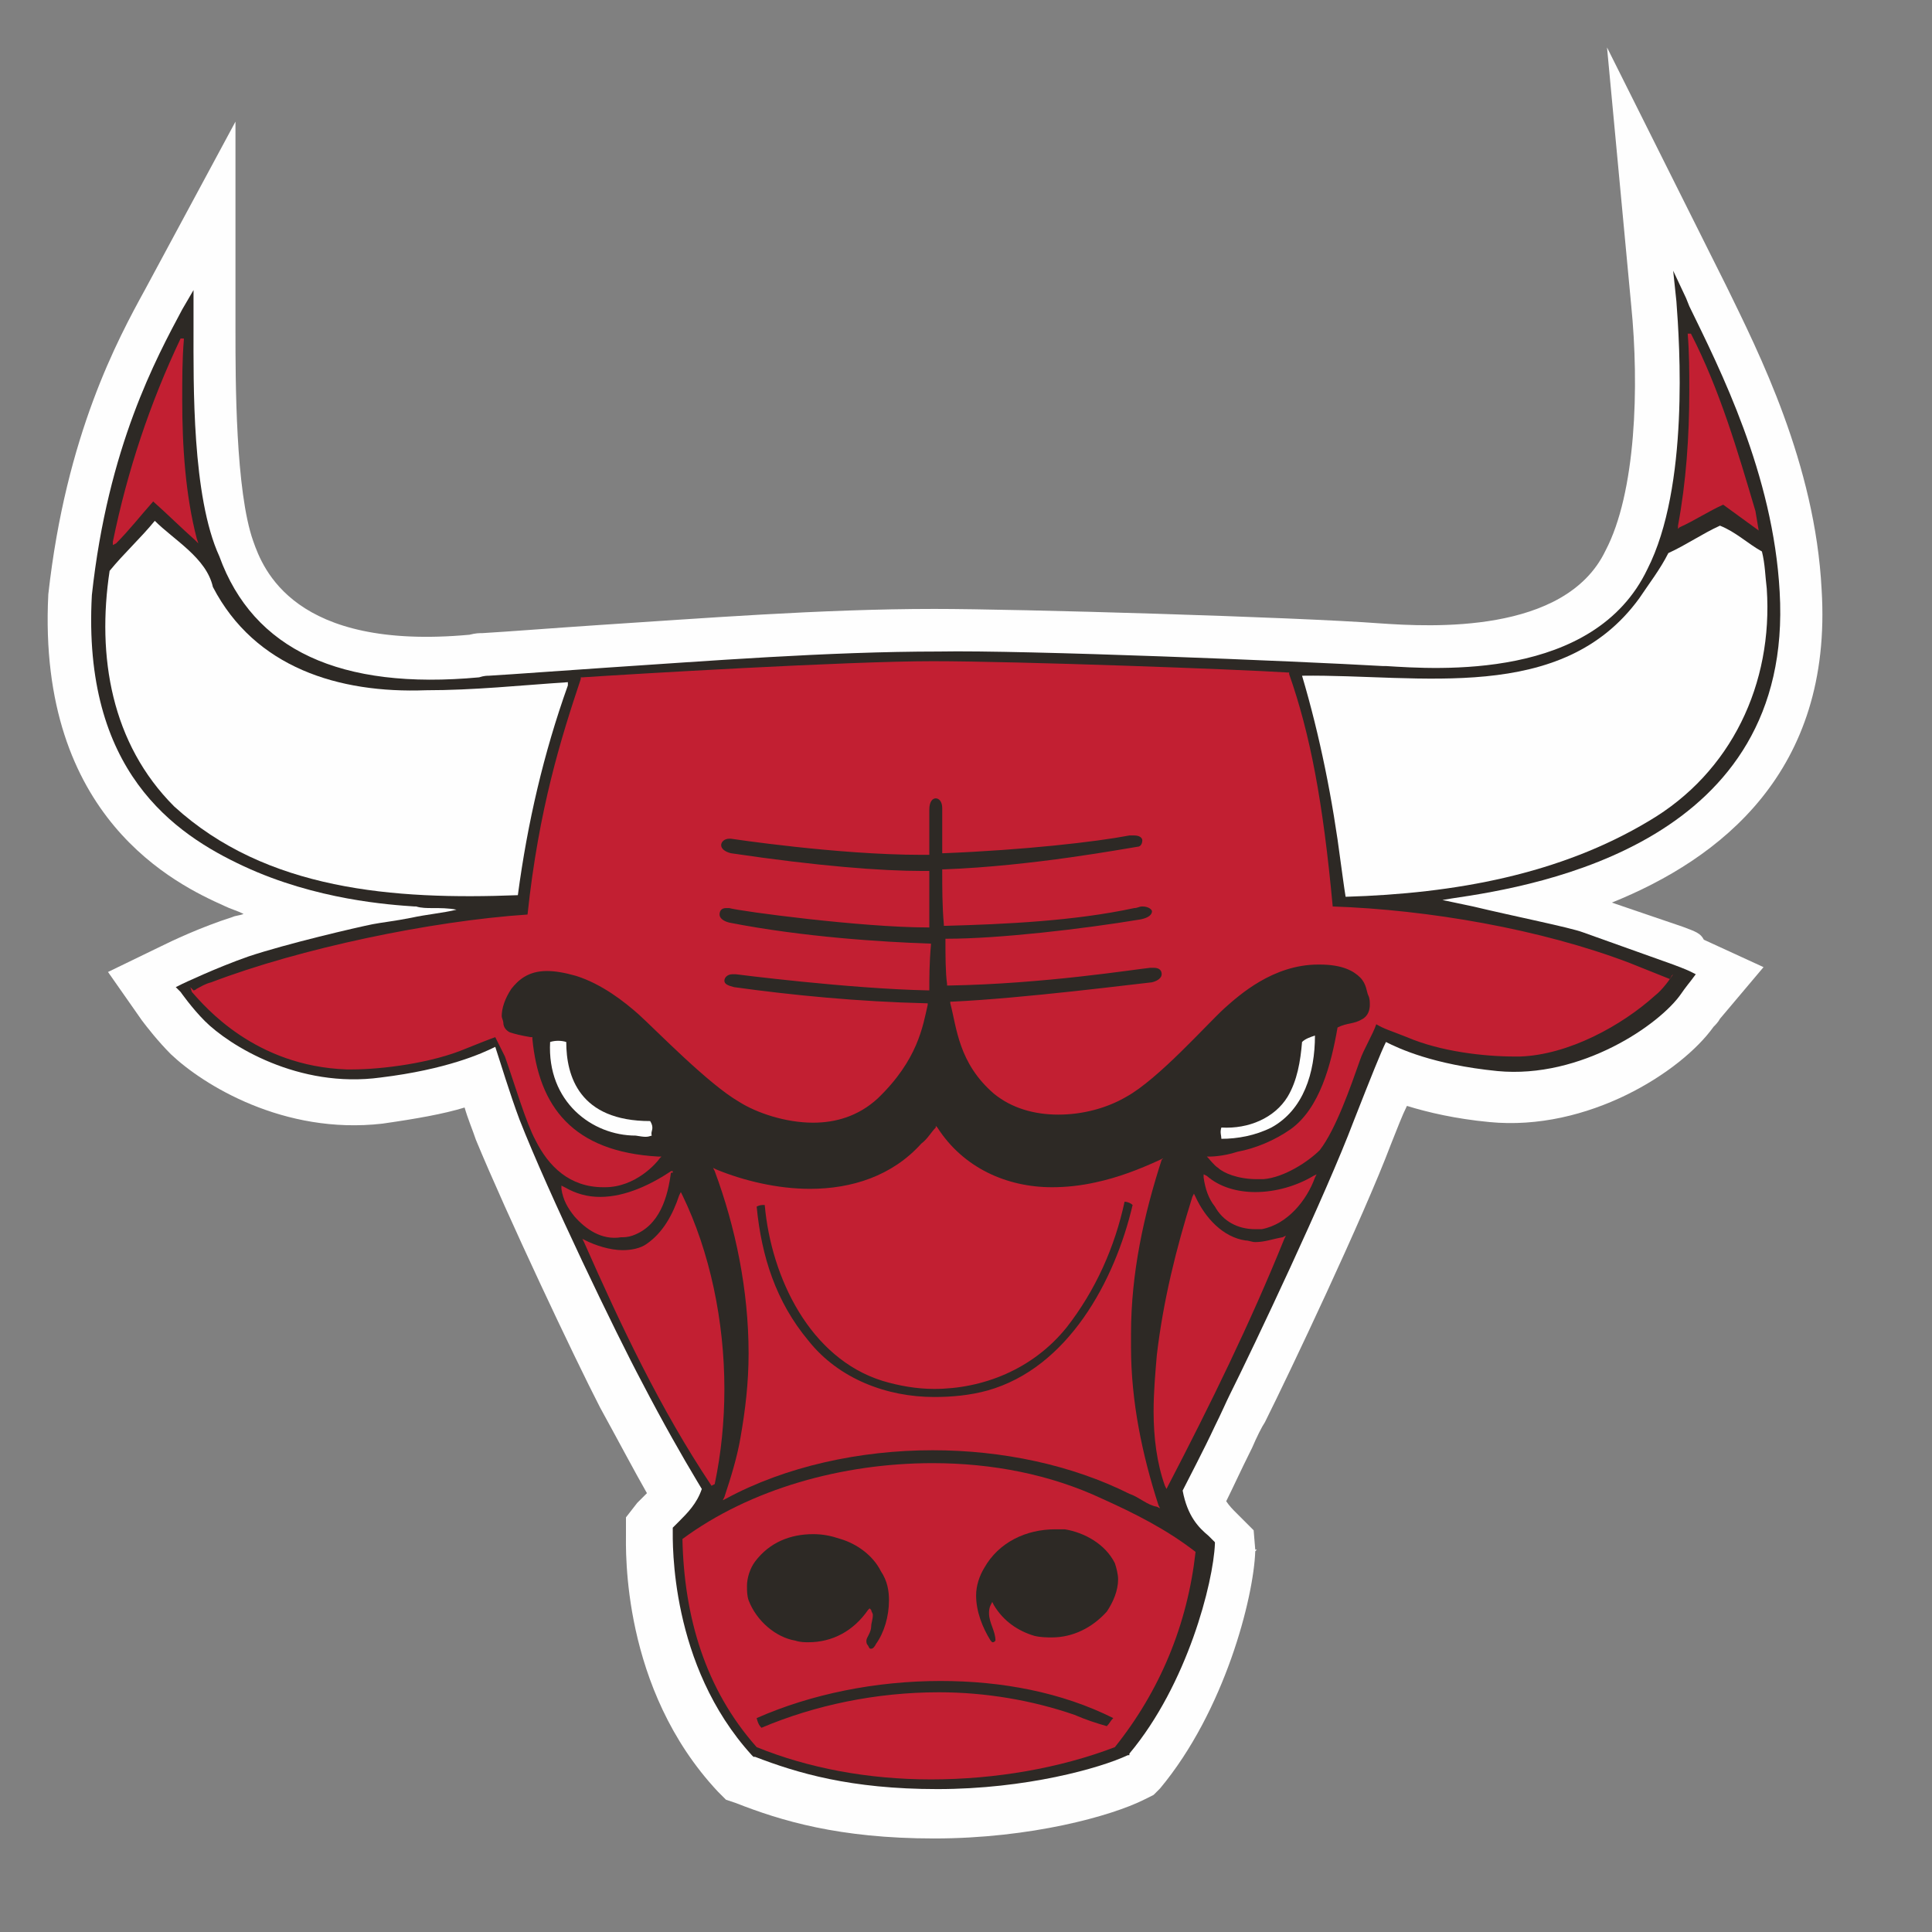 <?xml version="1.0" encoding="UTF-8" standalone="no" ?>
<!DOCTYPE svg PUBLIC "-//W3C//DTD SVG 1.1//EN" "http://www.w3.org/Graphics/SVG/1.1/DTD/svg11.dtd">
<svg xmlns="http://www.w3.org/2000/svg" xmlns:xlink="http://www.w3.org/1999/xlink" version="1.1" width="1080" height="1080" viewBox="0 0 1080 1080" xml:space="preserve">
<rect x="0" y="0" width="1080" height="1080" fill="#808080" stroke="none"/>
<desc>Created with Fabric.js 5.2.4</desc>
<defs>
</defs>
<rect x="0" y="0" width="100%" height="100%" fill="transparent"></rect>
<g transform="matrix(1 0 0 1 540 540)" id="628bdb03-6c2c-4142-9497-ee40fdde4be8"  >
<rect style="stroke: none; stroke-width: 1; stroke-dasharray: none; stroke-linecap: butt; stroke-dashoffset: 0; stroke-linejoin: miter; stroke-miterlimit: 4; fill: rgb(255,255,255); fill-rule: nonzero; opacity: 1; visibility: hidden;" vector-effect="non-scaling-stroke"  x="-540" y="-540" rx="0" ry="0" width="1080" height="1080" />
</g>
<g transform="matrix(1 0 0 1 540 540)" id="d45d0ef5-78f6-4b7f-95aa-a3db9f8bc876"  >
</g>
<g transform="matrix(9.02 0 0 9.02 523.1 565.35)"  >
<g style="" vector-effect="non-scaling-stroke"   >
		<g transform="matrix(1 0 0 1 -0.05 -4.24)" id="Fill-1"  >
<path style="stroke: none; stroke-width: 1; stroke-dasharray: none; stroke-linecap: butt; stroke-dashoffset: 0; stroke-linejoin: miter; stroke-miterlimit: 4; fill: rgb(254,254,254); fill-rule: nonzero; opacity: 1;" vector-effect="non-scaling-stroke"  transform=" translate(-54.95, -55.6)" d="M 101.3 54.6 L 96.9 53.1 C 103.6 50.4 110.6 45 109.9 33.7 C 109.5 25.9 106 19 104 14.9 L 96.6 0.1 L 98.1 16.1 C 98.6 21.1 98.4 27.7 96.5 31.3 C 94 36.5 85.6 36 82.6 35.8 C 77.3 35.4 60.1 34.9 54.9 34.9 C 47.9 34.9 40.3 35.5 34.1 35.9 C 31.1 36.1 28.6 36.3 26.9 36.4 C 26.7 36.4 26.5 36.4 26.1 36.5 C 15.2 37.5 13.3 32.4 12.7 30.7 C 11.6 27.6 11.6 20.7 11.6 17.7 L 11.6 4.7 L 6 15.1 C 4.3 18.2 1.1 24.1 0 34 C -0.7 47.9 8 52 10.9 53.3 C 11.3 53.5 11.7 53.6 12.1 53.8 C 11.9 53.9 11.6 53.9 11.4 54 C 9.5 54.6 7.6 55.5 7 55.8 L 3.7 57.4 L 5.8 60.4 C 6.1 60.8 6.8 61.7 7.6 62.5 C 9.6 64.4 14.6 67.5 20.7 66.8 C 22.8 66.5 24.5 66.2 25.8 65.8 C 26 66.5 26.3 67.2 26.5 67.8 C 28.4 72.4 32.6 81.3 34.2 84.4 C 35.3 86.4 36.3 88.3 37.1 89.7 L 37 89.8 C 36.8 90 36.7 90.1 36.5 90.3 L 35.8 91.2 L 35.8 92.2 C 35.8 93.2 35.5 101.8 41.5 108.2 L 42 108.7 L 42.6 108.9 C 45.4 110 49 111.1 54.9 111.1 C 60.9 111.1 65.9 109.7 67.9 108.7 L 68.5 108.4 L 68.9 108 C 72.9 103.2 74.7 96.2 74.8 93.3 L 74.9 93.2 L 74.8 93.2 L 74.7 92 L 73.6 90.9 C 73.4 90.7 73.2 90.5 73 90.2 C 73.4 89.4 73.9 88.3 74.5 87.1 L 74.6 86.9 C 74.9 86.2 75.2 85.6 75.4 85.3 C 76.9 82.3 81.5 72.6 83.2 68.1 C 83.6 67.1 83.9 66.3 84.2 65.7 C 85.5 66.1 87.2 66.5 89.3 66.7 C 95.4 67.3 101.2 63.6 103.2 60.8 C 103.3 60.7 103.5 60.5 103.6 60.3 L 106.3 57.1 L 102.6 55.4 C 102.4 55 102.1 54.9 101.3 54.6" stroke-linecap="round" />
</g>
		<g transform="matrix(1 0 0 1 0 1.15)" id="Fill-4"  >
<path style="stroke: none; stroke-width: 1; stroke-dasharray: none; stroke-linecap: butt; stroke-dashoffset: 0; stroke-linejoin: miter; stroke-miterlimit: 4; fill: rgb(45,41,37); fill-rule: nonzero; opacity: 1;" vector-effect="non-scaling-stroke"  transform=" translate(-75, -76.15)" d="M 127.3 49 C 126.9 41.7 123.6 35.2 121.7 31.3 L 121.5 30.8 L 120.7 29.1 L 120.9 31 C 121.1 33.6 121.7 42.5 119.1 47.6 C 115.8 54.5 106.1 53.8 102.9 53.6 L 102.7 53.6 C 97.5 53.3 80.4 52.6 75.2 52.7 C 68.3 52.7 60.7 53.3 54.6 53.7 C 51.6 53.9 49 54.1 47.3 54.2 C 47.2 54.2 47 54.2 46.7 54.3 C 38.1 55.1 32.7 52.6 30.6 46.8 C 28.9 43.1 29 36.1 29 32.7 L 29 31.7 L 29 30.3 L 28.3 31.5 C 26.7 34.5 23.7 40 22.7 49.2 C 22.1 60.1 27.8 64 32.1 66 C 36.6 68.1 41.2 68.4 42.7 68.5 L 42.8 68.5 L 42.8 68.5 C 43.1 68.6 43.5 68.6 43.8 68.6 C 44.3 68.6 44.8 68.6 45.3 68.7 C 44.5 68.9 43.4 69 42.5 69.2 C 41.5 69.4 40.6 69.5 40.1 69.6 C 39.1 69.8 34.8 70.8 32.4 71.6 C 30.4 72.3 28.3 73.3 28.3 73.3 L 27.9 73.5 L 28.2 73.8 C 28.2 73.8 28.9 74.8 29.7 75.6 C 31.2 77.1 35.5 79.8 40.6 79.1 C 44.7 78.6 46.9 77.6 47.7 77.2 C 48 78.1 48.6 80.1 49.2 81.7 C 51 86.3 55.2 95 56.8 98 C 58.1 100.5 59.3 102.6 60.2 104.1 L 60.5 104.6 C 60.2 105.5 59.6 106.1 59.1 106.6 C 59 106.7 58.9 106.8 58.8 106.9 L 58.7 107 L 58.7 107.1 C 58.7 107.9 58.5 115.5 63.6 121.1 L 63.7 121.2 L 63.8 121.2 C 66.4 122.2 69.7 123.2 75.1 123.2 C 80.6 123.2 85.2 121.9 86.9 121.1 L 87 121.1 L 87 121 C 90.6 116.7 92.2 110.4 92.3 108 L 92.3 107.9 L 92.2 107.8 C 92.1 107.7 92 107.6 91.9 107.5 C 91.3 107 90.6 106.3 90.3 104.7 C 90.7 103.9 91.6 102.2 92.3 100.7 C 92.7 99.9 93 99.2 93.2 98.8 C 94.7 95.8 99.2 86.3 100.9 81.8 C 102 79 102.6 77.5 102.9 76.9 C 103.7 77.3 105.8 78.3 109.8 78.7 C 115 79.2 119.9 75.8 121.2 73.9 C 121.4 73.6 121.8 73.1 121.8 73.1 L 122.1 72.7 L 121.7 72.5 C 121.7 72.5 121.5 72.4 120.7 72.1 L 117.9 71.1 L 115.1 70.1 C 114.3 69.8 110.8 69.1 108.3 68.5 L 106.4 68.1 L 107 68 C 112.5 67.2 128.2 64.5 127.3 49" stroke-linecap="round" />
</g>
		<g transform="matrix(1 0 0 1 -48.35 -35.3)" id="Fill-6"  >
<path style="stroke: none; stroke-width: 1; stroke-dasharray: none; stroke-linecap: butt; stroke-dashoffset: 0; stroke-linejoin: miter; stroke-miterlimit: 4; fill: rgb(194,31,50); fill-rule: nonzero; opacity: 1;" vector-effect="non-scaling-stroke"  transform=" translate(-26.65, -39.7)" d="M 24 45.9 C 24.9 41.5 26.3 37.3 28.2 33.3 L 28.2 33.3 L 28.3 33.3 L 28.3 33.3 L 28.3 33.4 L 28.3 33.3 L 28.4 33.3 L 28.4 33.4 C 28.3 34.6 28.3 35.8 28.3 37.1 C 28.3 40 28.5 43 29.2 45.7 L 29.3 46 L 29.1 45.8 C 28.2 45 27.4 44.2 26.5 43.4 C 25.7 44.3 25 45.2 24.2 46 L 24 46.1 L 24 45.9 z" stroke-linecap="round" />
</g>
		<g transform="matrix(1 0 0 1 48.5 -35.9)" id="Fill-8"  >
<path style="stroke: none; stroke-width: 1; stroke-dasharray: none; stroke-linecap: butt; stroke-dashoffset: 0; stroke-linejoin: miter; stroke-miterlimit: 4; fill: rgb(194,31,50); fill-rule: nonzero; opacity: 1;" vector-effect="non-scaling-stroke"  transform=" translate(-123.5, -39.1)" d="M 125.8 44 L 125.8 44 L 125.8 44 C 124.7 40.3 123.6 36.5 121.8 33 L 121.6 33 C 121.7 34.2 121.7 35.4 121.7 36.5 C 121.7 39.4 121.5 42.2 121 44.9 L 121 45.1 L 121.1 45 C 122 44.6 122.9 44 123.8 43.6 L 126 45.2 L 125.8 44 z" stroke-linecap="round" />
</g>
		<g transform="matrix(1 0 0 1 0.15 18.95)" id="Fill-10"  >
<path style="stroke: none; stroke-width: 1; stroke-dasharray: none; stroke-linecap: butt; stroke-dashoffset: 0; stroke-linejoin: miter; stroke-miterlimit: 4; fill: rgb(194,31,50); fill-rule: nonzero; opacity: 1;" vector-effect="non-scaling-stroke"  transform=" translate(-75.15, -93.95)" d="M 89.1 84.1 L 88.9 84.2 C 87.6 84.8 86.3 85.3 84.9 85.6 C 84 85.8 83.1 85.9 82.2 85.9 C 79.4 85.9 76.7 84.7 75.1 82.2 L 75 82.1 L 75 82.2 C 74.7 82.5 74.5 82.9 74.1 83.2 C 72.3 85.2 69.8 86 67.2 86 C 65.2 86 63.1 85.5 61.4 84.8 L 61.2 84.7 L 61.3 84.9 C 62.6 88.4 63.4 92.3 63.4 96.2 C 63.4 98 63.2 99.7 62.9 101.4 C 62.7 102.6 62.3 103.9 61.9 105.1 L 61.8 105.3 L 62 105.2 C 65.7 103.2 70.3 102.2 74.8 102.2 C 79.1 102.2 83.4 103.1 87 104.9 C 87.6 105.1 88.1 105.6 88.7 105.7 L 88.9 105.8 L 88.8 105.6 C 87.8 102.5 87.1 99.2 87.1 95.8 L 87.1 95.7 C 87.1 95.5 87.1 95.3 87.1 95 C 87.1 91.2 87.9 87.6 89 84.2 L 89.1 84.1 z" stroke-linecap="round" />
</g>
		<g transform="matrix(1 0 0 1 -19.75 11.97)" id="Fill-12"  >
<path style="stroke: none; stroke-width: 1; stroke-dasharray: none; stroke-linecap: butt; stroke-dashoffset: 0; stroke-linejoin: miter; stroke-miterlimit: 4; fill: rgb(194,31,50); fill-rule: nonzero; opacity: 1;" vector-effect="non-scaling-stroke"  transform=" translate(-55.25, -86.97)" d="M 52.6 87.7 C 52.2 87.2 51.9 86.7 51.8 86 L 51.8 85.8 L 52 85.9 C 52.7 86.3 53.4 86.5 54.2 86.5 C 55.8 86.5 57.4 85.7 58.6 84.9 L 58.7 84.9 L 58.7 85 L 58.7 85 L 58.5 85 L 58.6 84.9 L 58.6 84.9 L 58.6 84.9 C 58.4 86.5 57.9 88.3 56.2 88.9 C 55.9 89 55.7 89 55.5 89 C 54.3 89.2 53.3 88.5 52.6 87.7" stroke-linecap="round" />
</g>
		<g transform="matrix(1 0 0 1 20.1 11.8)" id="Fill-14"  >
<path style="stroke: none; stroke-width: 1; stroke-dasharray: none; stroke-linecap: butt; stroke-dashoffset: 0; stroke-linejoin: miter; stroke-miterlimit: 4; fill: rgb(194,31,50); fill-rule: nonzero; opacity: 1;" vector-effect="non-scaling-stroke"  transform=" translate(-95.1, -86.8)" d="M 92.3 87.1 C 91.9 86.6 91.7 86 91.6 85.3 L 91.6 85.1 L 91.8 85.2 C 92.6 85.9 93.7 86.2 94.8 86.2 C 96.1 86.2 97.4 85.8 98.4 85.2 L 98.6 85.1 L 98.5 85.3 C 98 86.7 96.8 88.2 95.2 88.5 C 95.1 88.5 94.9 88.5 94.8 88.5 C 93.7 88.5 92.8 88 92.3 87.1" stroke-linecap="round" />
</g>
		<g transform="matrix(1 0 0 1 17.6 20.45)" id="Fill-16"  >
<path style="stroke: none; stroke-width: 1; stroke-dasharray: none; stroke-linecap: butt; stroke-dashoffset: 0; stroke-linejoin: miter; stroke-miterlimit: 4; fill: rgb(194,31,50); fill-rule: nonzero; opacity: 1;" vector-effect="non-scaling-stroke"  transform=" translate(-92.6, -95.45)" d="M 94.2 89.2 C 94.4 89.2 94.6 89.3 94.8 89.3 C 95.4 89.3 95.9 89.1 96.5 89 L 96.7 88.9 L 96.6 89.1 C 94.5 94.3 92 99.4 89.4 104.4 L 89.3 104.6 L 89.2 104.4 C 88.7 103 88.5 101.4 88.5 99.8 C 88.5 98.6 88.6 97.5 88.7 96.3 C 89.1 92.9 89.9 89.7 90.9 86.5 L 91 86.3 L 91.1 86.5 C 91.7 87.8 92.8 89 94.2 89.2" stroke-linecap="round" />
</g>
		<g transform="matrix(1 0 0 1 -17.5 20.3)" id="Fill-18"  >
<path style="stroke: none; stroke-width: 1; stroke-dasharray: none; stroke-linecap: butt; stroke-dashoffset: 0; stroke-linejoin: miter; stroke-miterlimit: 4; fill: rgb(194,31,50); fill-rule: nonzero; opacity: 1;" vector-effect="non-scaling-stroke"  transform=" translate(-57.5, -95.3)" d="M 61.1 104.4 C 57.9 99.6 55.5 94.5 53.2 89.3 L 53.1 89.1 L 53.3 89.2 C 53.9 89.5 54.8 89.8 55.6 89.8 C 56.1 89.8 56.7 89.7 57.1 89.4 C 58.1 88.7 58.7 87.6 59.1 86.4 L 59.2 86.2 L 59.3 86.4 C 61 89.9 61.9 94.2 61.9 98.4 C 61.9 100.4 61.7 102.4 61.3 104.3 L 61.3 104.3 L 61.3 104.3 L 61.1 104.4 L 61.1 104.4 z" stroke-linecap="round" />
</g>
		<g transform="matrix(1 0 0 1 0.2 37.8)" id="Fill-20"  >
<path style="stroke: none; stroke-width: 1; stroke-dasharray: none; stroke-linecap: butt; stroke-dashoffset: 0; stroke-linejoin: miter; stroke-miterlimit: 4; fill: rgb(194,31,50); fill-rule: nonzero; opacity: 1;" vector-effect="non-scaling-stroke"  transform=" translate(-75.2, -112.8)" d="M 63.9 120.6 L 63.9 120.6 L 63.9 120.6 C 60.7 117 59.4 112.5 59.3 107.7 L 59.3 107.7 L 59.3 107.7 C 63.5 104.6 69.2 103 74.8 103 C 78.5 103 82.1 103.7 85.3 105.2 C 87.3 106.1 89.3 107.1 91.1 108.5 L 91 108.6 L 91.1 108.5 L 91.1 108.5 L 91.1 108.5 C 90.6 113 88.9 117.1 86.1 120.6 L 86.1 120.6 L 86.1 120.6 C 82.7 121.9 78.7 122.6 74.7 122.6 C 70.8 122.6 67.1 121.9 63.9 120.6" stroke-linecap="round" />
</g>
		<g transform="matrix(1 0 0 1 -0.25 -5.4)" id="Fill-22"  >
<path style="stroke: none; stroke-width: 1; stroke-dasharray: none; stroke-linecap: butt; stroke-dashoffset: 0; stroke-linejoin: miter; stroke-miterlimit: 4; fill: rgb(194,31,50); fill-rule: nonzero; opacity: 1;" vector-effect="non-scaling-stroke"  transform=" translate(-74.75, -69.6)" d="M 120.5 73 C 120.5 73 118.5 72.2 118 72 C 112.5 69.9 105.5 68.7 99.6 68.5 C 99 62 98.2 57.8 96.9 54.1 L 96.9 54 L 96.8 54 C 93.7 53.8 80.1 53.3 74.8 53.3 C 69.5 53.3 56.1 54.1 53.1 54.3 L 53 54.3 L 53 54.4 C 51.8 58 50.4 62.4 49.7 69 C 43.7 69.4 35.6 71.1 30.1 73.2 C 29.7 73.3 29.4 73.5 29.2 73.6 C 29.1 73.7 29 73.7 29 73.7 C 29 73.7 29 73.7 29 73.7 L 28.8 73.5 L 28.9 73.8 C 28.9 73.8 28.9 73.8 28.9 73.8 C 29.7 74.7 32.8 78.4 38.5 78.6 C 38.6 78.6 38.7 78.6 38.8 78.6 C 40.7 78.6 43.8 78.2 45.9 77.3 C 46.4 77.1 47.4 76.7 47.7 76.6 C 47.8 76.8 48.1 77.4 48.3 77.8 C 48.9 79.5 49.6 81.9 50.2 83 C 51 84.6 52.3 85.9 54.4 85.9 L 54.5 85.9 C 56.4 85.9 57.7 84.4 57.9 84.1 L 58 84 L 57.8 84 C 52.5 83.7 50.4 80.9 50 76.7 L 50 76.6 L 49.9 76.6 C 49.3 76.5 48.9 76.4 48.6 76.3 C 48.4 76.2 48.2 76 48.2 75.7 C 48.2 75.6 48.1 75.4 48.1 75.3 C 48.1 74.8 48.3 74.2 48.7 73.6 C 49.1 73.1 49.7 72.5 50.9 72.5 C 51.4 72.5 52 72.6 52.7 72.8 C 54.3 73.3 55.7 74.4 56.6 75.2 C 57.7 76.2 60.9 79.5 62.8 80.6 C 63.9 81.3 65.7 81.9 67.4 81.9 C 68.8 81.9 70.2 81.5 71.4 80.4 C 73.9 78 74.2 75.9 74.5 74.6 L 74.5 74.5 L 74.4 74.5 C 70.2 74.4 66.1 74 62.5 73.5 C 62.1 73.4 61.9 73.3 61.9 73.1 C 61.9 72.9 62.1 72.7 62.4 72.7 C 62.5 72.7 62.5 72.7 62.6 72.7 C 62.6 72.7 69.6 73.6 74.5 73.7 L 74.6 73.7 L 74.6 73.6 C 74.6 73 74.6 72 74.7 70.9 L 74.7 70.8 L 74.6 70.8 C 71.7 70.7 66.8 70.4 62.2 69.5 C 61.8 69.4 61.6 69.2 61.6 69 C 61.6 68.8 61.7 68.6 62 68.6 C 62.1 68.6 62.1 68.6 62.2 68.6 C 62.9 68.8 70.4 69.8 74.5 69.8 L 74.5 69.8 L 74.6 69.8 L 74.6 69.7 C 74.6 68.8 74.6 67.6 74.6 66.4 L 74.6 66.3 L 74.5 66.3 L 74.2 66.3 C 71.6 66.3 67.7 66 62.3 65.2 C 61.9 65.1 61.7 64.9 61.7 64.7 C 61.7 64.5 61.9 64.3 62.2 64.3 C 62.2 64.3 62.3 64.3 62.3 64.3 C 62.3 64.3 68.9 65.3 74.1 65.3 C 74.2 65.3 74.3 65.3 74.5 65.3 L 74.6 65.3 L 74.6 65.2 C 74.6 64.4 74.6 63.5 74.6 62.5 L 74.6 62.5 C 74.6 62 74.8 61.8 75 61.8 C 75.2 61.8 75.4 62 75.4 62.4 C 75.4 62.8 75.4 63.8 75.4 65 L 75.4 65.1 L 75.4 65.2 L 75.5 65.2 C 80.5 65 84.9 64.5 87 64.1 C 87.1 64.1 87.2 64.1 87.3 64.1 C 87.7 64.1 87.8 64.3 87.8 64.4 C 87.8 64.6 87.7 64.8 87.5 64.8 C 86.8 64.9 81 66 75.5 66.2 L 75.4 66.2 L 75.4 66.3 C 75.4 67.3 75.4 68.5 75.5 69.6 L 75.5 69.7 L 75.6 69.7 C 79.3 69.6 83.6 69.4 87.3 68.6 C 87.5 68.6 87.6 68.5 87.8 68.5 C 88.2 68.5 88.4 68.7 88.4 68.8 C 88.4 69 88.2 69.2 87.7 69.3 C 84.1 69.9 78.9 70.5 75.7 70.5 L 75.6 70.5 L 75.6 70.6 C 75.6 71.5 75.6 72.6 75.7 73.3 L 75.7 73.4 L 75.8 73.4 C 81.7 73.3 87.3 72.4 88.3 72.3 C 88.4 72.3 88.4 72.3 88.5 72.3 C 88.9 72.3 89 72.5 89 72.7 C 89 72.9 88.8 73.1 88.4 73.2 C 87.4 73.3 80.4 74.2 76 74.4 L 75.9 74.4 L 75.9 74.5 C 76.3 76 76.4 78.2 78.6 80.1 C 79.7 81 81.1 81.4 82.6 81.4 C 84.1 81.4 85.6 81 86.8 80.3 C 88.8 79.2 91.8 75.8 92.9 74.8 C 93.8 74 95.9 72.1 98.7 72.1 C 98.7 72.1 98.8 72.1 98.8 72.1 C 100.2 72.1 100.9 72.5 101.3 72.9 C 101.7 73.3 101.7 73.8 101.8 74 C 101.9 74.2 101.9 74.4 101.9 74.6 C 101.9 74.9 101.8 75.3 101.4 75.5 C 100.9 75.8 100.5 75.7 99.9 76 L 99.9 76 L 99.9 76 C 99.5 78.3 98.8 81 97 82.3 C 96 83 94.8 83.5 93.7 83.7 C 92.8 84 92 84 92 84 L 91.8 84 L 91.9 84.1 C 91.9 84.1 92.3 84.6 92.5 84.7 C 92.8 85 93.7 85.4 94.9 85.4 C 95 85.4 95.2 85.4 95.3 85.4 C 96.6 85.3 98.1 84.3 98.8 83.6 C 99.8 82.3 100.7 79.7 101.3 78 C 101.5 77.4 102.1 76.4 102.3 75.8 C 102.8 76.1 103.2 76.2 104.2 76.6 C 106.3 77.5 109 77.8 110.9 77.8 C 111 77.8 111.1 77.8 111.2 77.8 C 114.2 77.7 117.5 75.9 119.6 74 C 120 73.7 120.6 72.9 120.6 72.8 L 120.7 72.7 L 120.5 73 z" stroke-linecap="round" />
</g>
		<g transform="matrix(1 0 0 1 6.9 35.6)" id="Fill-24"  >
<path style="stroke: none; stroke-width: 1; stroke-dasharray: none; stroke-linecap: butt; stroke-dashoffset: 0; stroke-linejoin: miter; stroke-miterlimit: 4; fill: rgb(45,41,37); fill-rule: nonzero; opacity: 1;" vector-effect="non-scaling-stroke"  transform=" translate(-81.9, -110.6)" d="M 78 109.5 C 77.7 110 77.5 110.6 77.5 111.2 C 77.5 112.2 77.9 113.2 78.4 114 C 78.4 114 78.5 114.1 78.5 114.1 C 78.6 114.1 78.6 114.1 78.7 114 L 78.7 114 C 78.7 113.4 78.3 112.9 78.3 112.3 C 78.3 112.2 78.3 112 78.4 111.8 L 78.5 111.6 L 78.6 111.8 C 79.2 112.8 80.1 113.4 81.1 113.7 C 81.5 113.8 81.9 113.8 82.2 113.8 C 83.5 113.8 84.7 113.2 85.6 112.2 C 86 111.6 86.3 110.9 86.3 110.2 C 86.3 109.9 86.2 109.5 86.1 109.2 C 85.5 108 84.2 107.3 83 107.1 C 82.8 107.1 82.6 107.1 82.4 107.1 C 80.6 107.1 78.9 107.9 78 109.5" stroke-linecap="round" />
</g>
		<g transform="matrix(1 0 0 1 -7.3 35.95)" id="Fill-26"  >
<path style="stroke: none; stroke-width: 1; stroke-dasharray: none; stroke-linecap: butt; stroke-dashoffset: 0; stroke-linejoin: miter; stroke-miterlimit: 4; fill: rgb(45,41,37); fill-rule: nonzero; opacity: 1;" vector-effect="non-scaling-stroke"  transform=" translate(-67.7, -110.95)" d="M 71 114.5 C 71.1 114.5 71.2 114.4 71.3 114.2 C 71.8 113.5 72.1 112.5 72.1 111.5 C 72.1 110.9 72 110.3 71.6 109.7 L 71.7 109.7 L 71.6 109.7 C 71.1 108.7 70.1 108 69.1 107.7 C 68.5 107.5 68 107.4 67.4 107.4 C 66 107.4 64.7 107.9 63.8 109.1 C 63.5 109.5 63.3 110.1 63.3 110.6 C 63.3 110.9 63.3 111.2 63.4 111.5 C 63.9 112.8 65.1 113.8 66.3 114 C 66.6 114.1 66.9 114.1 67.1 114.1 C 68.6 114.1 69.9 113.4 70.8 112.1 L 70.9 112 L 71 112.1 C 71 112.2 71.1 112.3 71.1 112.4 C 71.1 112.7 71 112.9 71 113.1 C 71 113.5 70.7 113.8 70.7 114 C 70.7 114.1 70.7 114.2 70.8 114.3 C 70.9 114.5 70.9 114.5 71 114.5" stroke-linecap="round" />
</g>
		<g transform="matrix(1 0 0 1 -0.05 42.95)" id="Fill-28"  >
<path style="stroke: none; stroke-width: 1; stroke-dasharray: none; stroke-linecap: butt; stroke-dashoffset: 0; stroke-linejoin: miter; stroke-miterlimit: 4; fill: rgb(45,41,37); fill-rule: nonzero; opacity: 1;" vector-effect="non-scaling-stroke"  transform=" translate(-74.95, -117.95)" d="M 64.2 119.4 C 67.5 118 71.3 117.2 75.2 117.2 C 78.1 117.2 81 117.7 83.6 118.6 C 84.3 118.9 84.9 119.1 85.6 119.3 C 85.8 119.1 85.8 119 86 118.8 C 82.8 117.2 79.1 116.5 75.3 116.5 C 71.3 116.5 67.3 117.3 63.9 118.8 C 64 119.2 64.1 119.3 64.2 119.4" stroke-linecap="round" />
</g>
		<g transform="matrix(1 0 0 1 0.55 17.85)" id="Fill-30"  >
<path style="stroke: none; stroke-width: 1; stroke-dasharray: none; stroke-linecap: butt; stroke-dashoffset: 0; stroke-linejoin: miter; stroke-miterlimit: 4; fill: rgb(45,41,37); fill-rule: nonzero; opacity: 1;" vector-effect="non-scaling-stroke"  transform=" translate(-75.55, -92.85)" d="M 67.1 95.4 C 69 97.8 72 98.9 74.9 98.9 C 76 98.9 77.1 98.8 78.2 98.5 C 83.2 97.1 86.1 91.7 87.2 87 C 87.1 86.9 86.9 86.8 86.7 86.8 C 86.1 89.6 84.9 92.3 83.1 94.6 C 81 97.2 77.9 98.4 74.9 98.4 C 73.8 98.4 72.7 98.2 71.7 97.9 C 67.2 96.5 64.8 91.5 64.4 87 C 64.2 87 64.1 87 63.9 87.1 C 64.2 90.2 65.1 93 67.1 95.4" stroke-linecap="round" />
</g>
		<g transform="matrix(1 0 0 1 -37.13 -18.77)" id="Fill-32"  >
<path style="stroke: none; stroke-width: 1; stroke-dasharray: none; stroke-linecap: butt; stroke-dashoffset: 0; stroke-linejoin: miter; stroke-miterlimit: 4; fill: rgb(254,254,254); fill-rule: nonzero; opacity: 1;" vector-effect="non-scaling-stroke"  transform=" translate(-37.87, -56.23)" d="M 30.2 48.7 C 32.8 53.7 38 55.3 43.4 55.1 C 46.4 55.1 49.2 54.8 52.2 54.6 L 52.2 54.8 C 50.7 59 49.7 63.3 49.1 67.8 C 41.4 68.1 33.5 67.5 27.8 62.3 C 23.9 58.4 23 53 23.8 47.7 C 24.7 46.6 25.7 45.7 26.6 44.6 C 27.8 45.8 29.8 46.9 30.2 48.7" stroke-linecap="round" />
</g>
		<g transform="matrix(1 0 0 1 37.12 -18.6)" id="Fill-34"  >
<path style="stroke: none; stroke-width: 1; stroke-dasharray: none; stroke-linecap: butt; stroke-dashoffset: 0; stroke-linejoin: miter; stroke-miterlimit: 4; fill: rgb(254,254,254); fill-rule: nonzero; opacity: 1;" vector-effect="non-scaling-stroke"  transform=" translate(-112.12, -56.4)" d="M 126.2 46.5 C 126.4 47.3 126.4 48 126.5 48.8 C 126.9 54.7 124.3 60.2 119.2 63.2 C 113.7 66.5 107.2 67.7 100.4 67.9 C 100.3 67.3 100.2 66.5 100.1 65.8 C 99.6 61.9 98.8 57.9 97.7 54.2 C 105 54.1 113.8 56 118.6 49.4 C 119.2 48.5 119.9 47.6 120.4 46.6 C 121.5 46.1 122.5 45.4 123.6 44.9 C 124.6 45.3 125.3 46 126.2 46.5" stroke-linecap="round" />
</g>
		<g transform="matrix(1 0 0 1 20.58 4.7)" id="Fill-36"  >
<path style="stroke: none; stroke-width: 1; stroke-dasharray: none; stroke-linecap: butt; stroke-dashoffset: 0; stroke-linejoin: miter; stroke-miterlimit: 4; fill: rgb(254,254,254); fill-rule: nonzero; opacity: 1;" vector-effect="non-scaling-stroke"  transform=" translate(-95.58, -79.7)" d="M 98.5 76.5 C 98.5 78.8 97.8 81.1 95.8 82.2 C 94.8 82.7 93.7 82.9 92.7 82.9 C 92.7 82.7 92.6 82.5 92.7 82.2 C 94.4 82.3 96 81.6 96.8 80.3 C 97.4 79.3 97.6 78.1 97.7 76.9 C 97.9 76.7 98.2 76.6 98.5 76.5" stroke-linecap="round" />
</g>
		<g transform="matrix(1 0 0 1 -20.74 4.8)" id="Fill-38"  >
<path style="stroke: none; stroke-width: 1; stroke-dasharray: none; stroke-linecap: butt; stroke-dashoffset: 0; stroke-linejoin: miter; stroke-miterlimit: 4; fill: rgb(254,254,254); fill-rule: nonzero; opacity: 1;" vector-effect="non-scaling-stroke"  transform=" translate(-54.26, -79.8)" d="M 57.4 82.7 C 57.1 82.8 57 82.8 56.4 82.7 C 53.7 82.7 50.9 80.6 51.1 76.9 C 51.4 76.8 51.8 76.8 52.1 76.9 C 52.1 79 52.9 81.8 57.3 81.8 C 57.6 82.3 57.3 82.4 57.4 82.7" stroke-linecap="round" />
</g>
		<g transform="matrix(1 0 0 1 0 0)" id="Rectangle"  >
<rect style="stroke: none; stroke-width: 1; stroke-dasharray: none; stroke-linecap: butt; stroke-dashoffset: 0; stroke-linejoin: miter; stroke-miterlimit: 4; fill: none; fill-rule: nonzero; opacity: 1;" vector-effect="non-scaling-stroke"  x="-75" y="-75" rx="0" ry="0" width="150" height="150" />
</g>
</g>
</g>
</svg>
